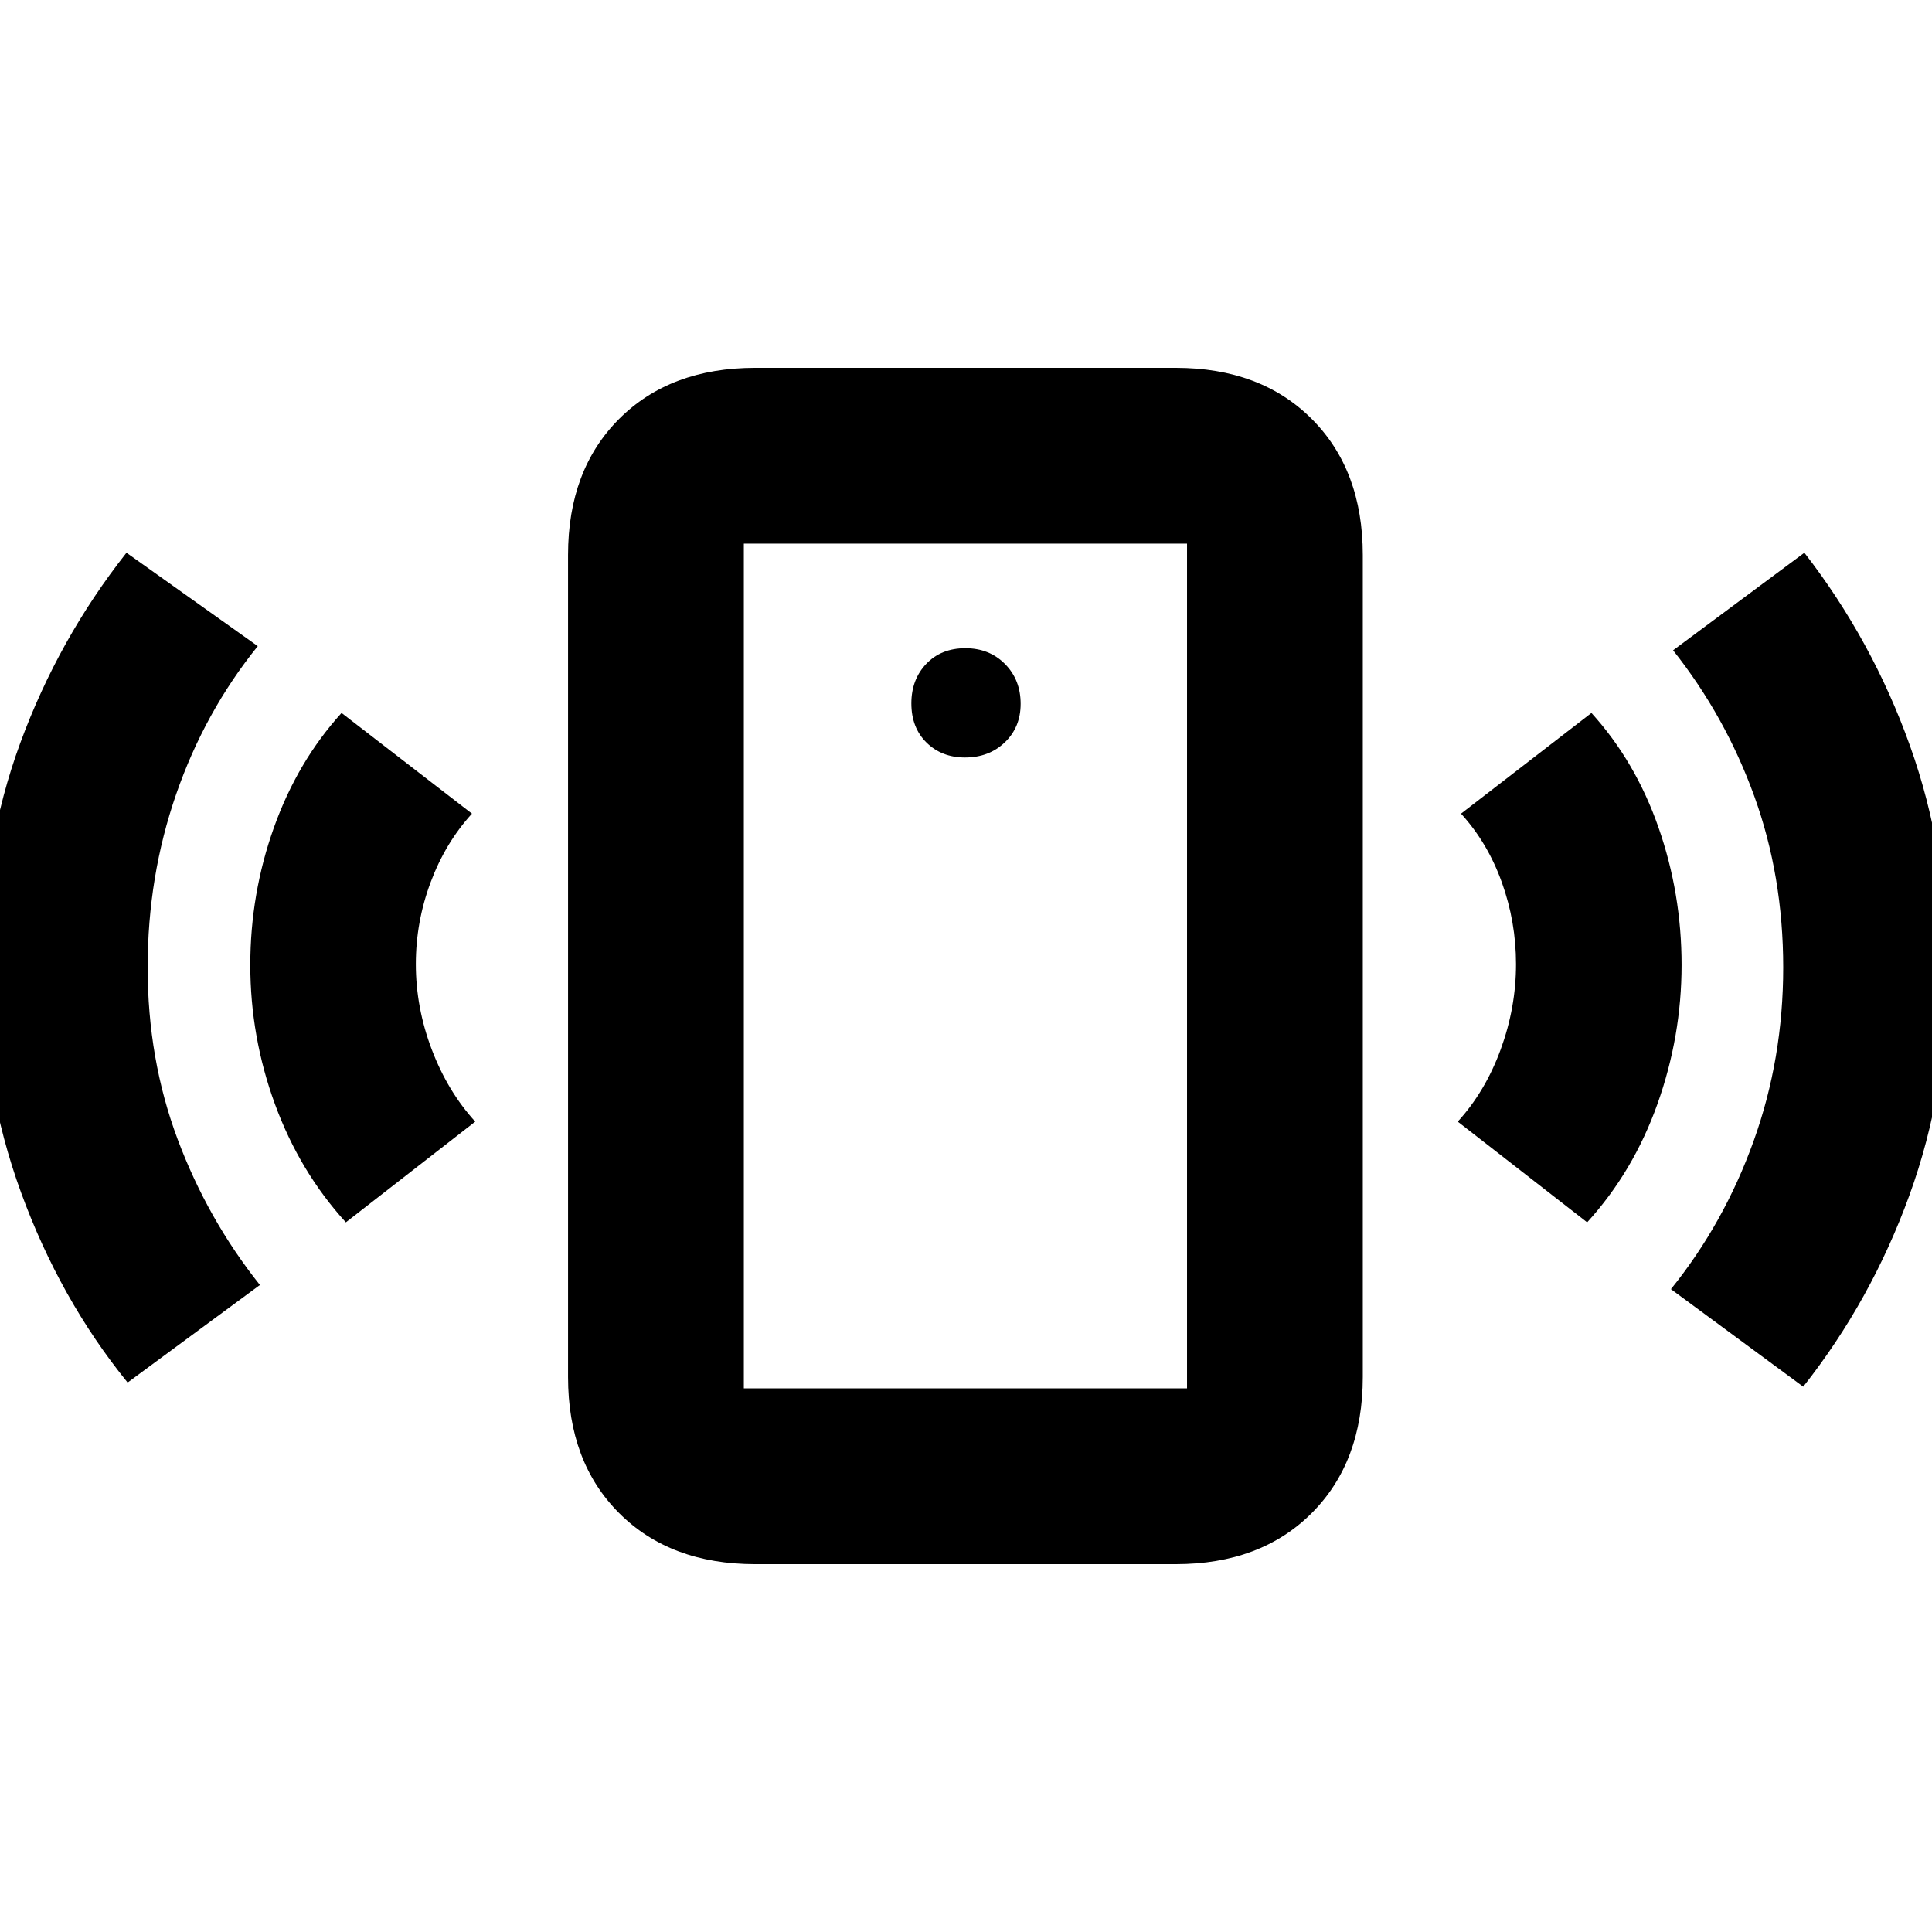 <svg xmlns="http://www.w3.org/2000/svg" height="20" viewBox="0 -960 960 960" width="20"><path d="M479.5-583.61q11.95 0 19.8-7.53 7.85-7.53 7.85-19.12 0-11.95-7.77-19.8-7.78-7.85-19.67-7.85-12.04 0-19.45 7.77-7.41 7.78-7.41 19.67 0 12.04 7.53 19.45t19.12 7.41ZM171.85-352.63q-22.96-25.2-35.22-58.7-12.26-33.51-12.26-69.15 0-35.44 11.73-68.29 11.72-32.84 33.62-56.97l64.8 50.04q-13.19 14.44-20.54 34.1-7.35 19.66-7.35 40.65 0 21.61 7.91 42.44 7.92 20.84 21.61 35.84l-64.3 50.04ZM63.41-273.02q-33.59-41.39-52.94-94.4-19.36-53.01-19.36-112.4 0-59.4 18.98-111.04 18.98-51.65 52.76-94.49l65.24 46.41q-26.4 32.7-40.56 73.59-14.16 40.89-14.16 86.02 0 45.62 14.89 85.41 14.9 39.79 40.89 72.42l-65.74 48.48Zm311.85 90.24q-42.24 0-67.62-25.38-25.38-25.38-25.38-67.62v-408.44q0-42.24 25.38-67.62 25.38-25.38 67.62-25.38h208.91q42.25 0 67.62 25.38 25.38 25.38 25.38 67.62v408.44q0 42.24-25.38 67.62-25.37 25.38-67.62 25.38H375.26Zm-5.65-87.35h220.22v-419.74H369.61v419.74Zm419.04-82.5-64.3-50.04q13.69-15 21.32-35.84 7.63-20.83 7.63-42.44 0-20.99-7.06-40.65-7.07-19.66-20.26-34.1l64.8-50.04q21.9 24.13 33.34 56.96 11.45 32.83 11.45 68.25t-11.98 69.06q-11.98 33.64-34.94 58.84Zm107.37 81.67-65.74-48.47q26.4-32.7 41.09-73.59 14.7-40.89 14.7-86.24 0-45.34-14.35-85.06t-40.37-72.55l65.24-48.48q33.78 43.59 52.48 95.93 18.69 52.33 18.69 111.69t-18.98 111.65q-18.98 52.28-52.76 95.12Zm-526.41.83v-419.74 419.74Z"/></svg>